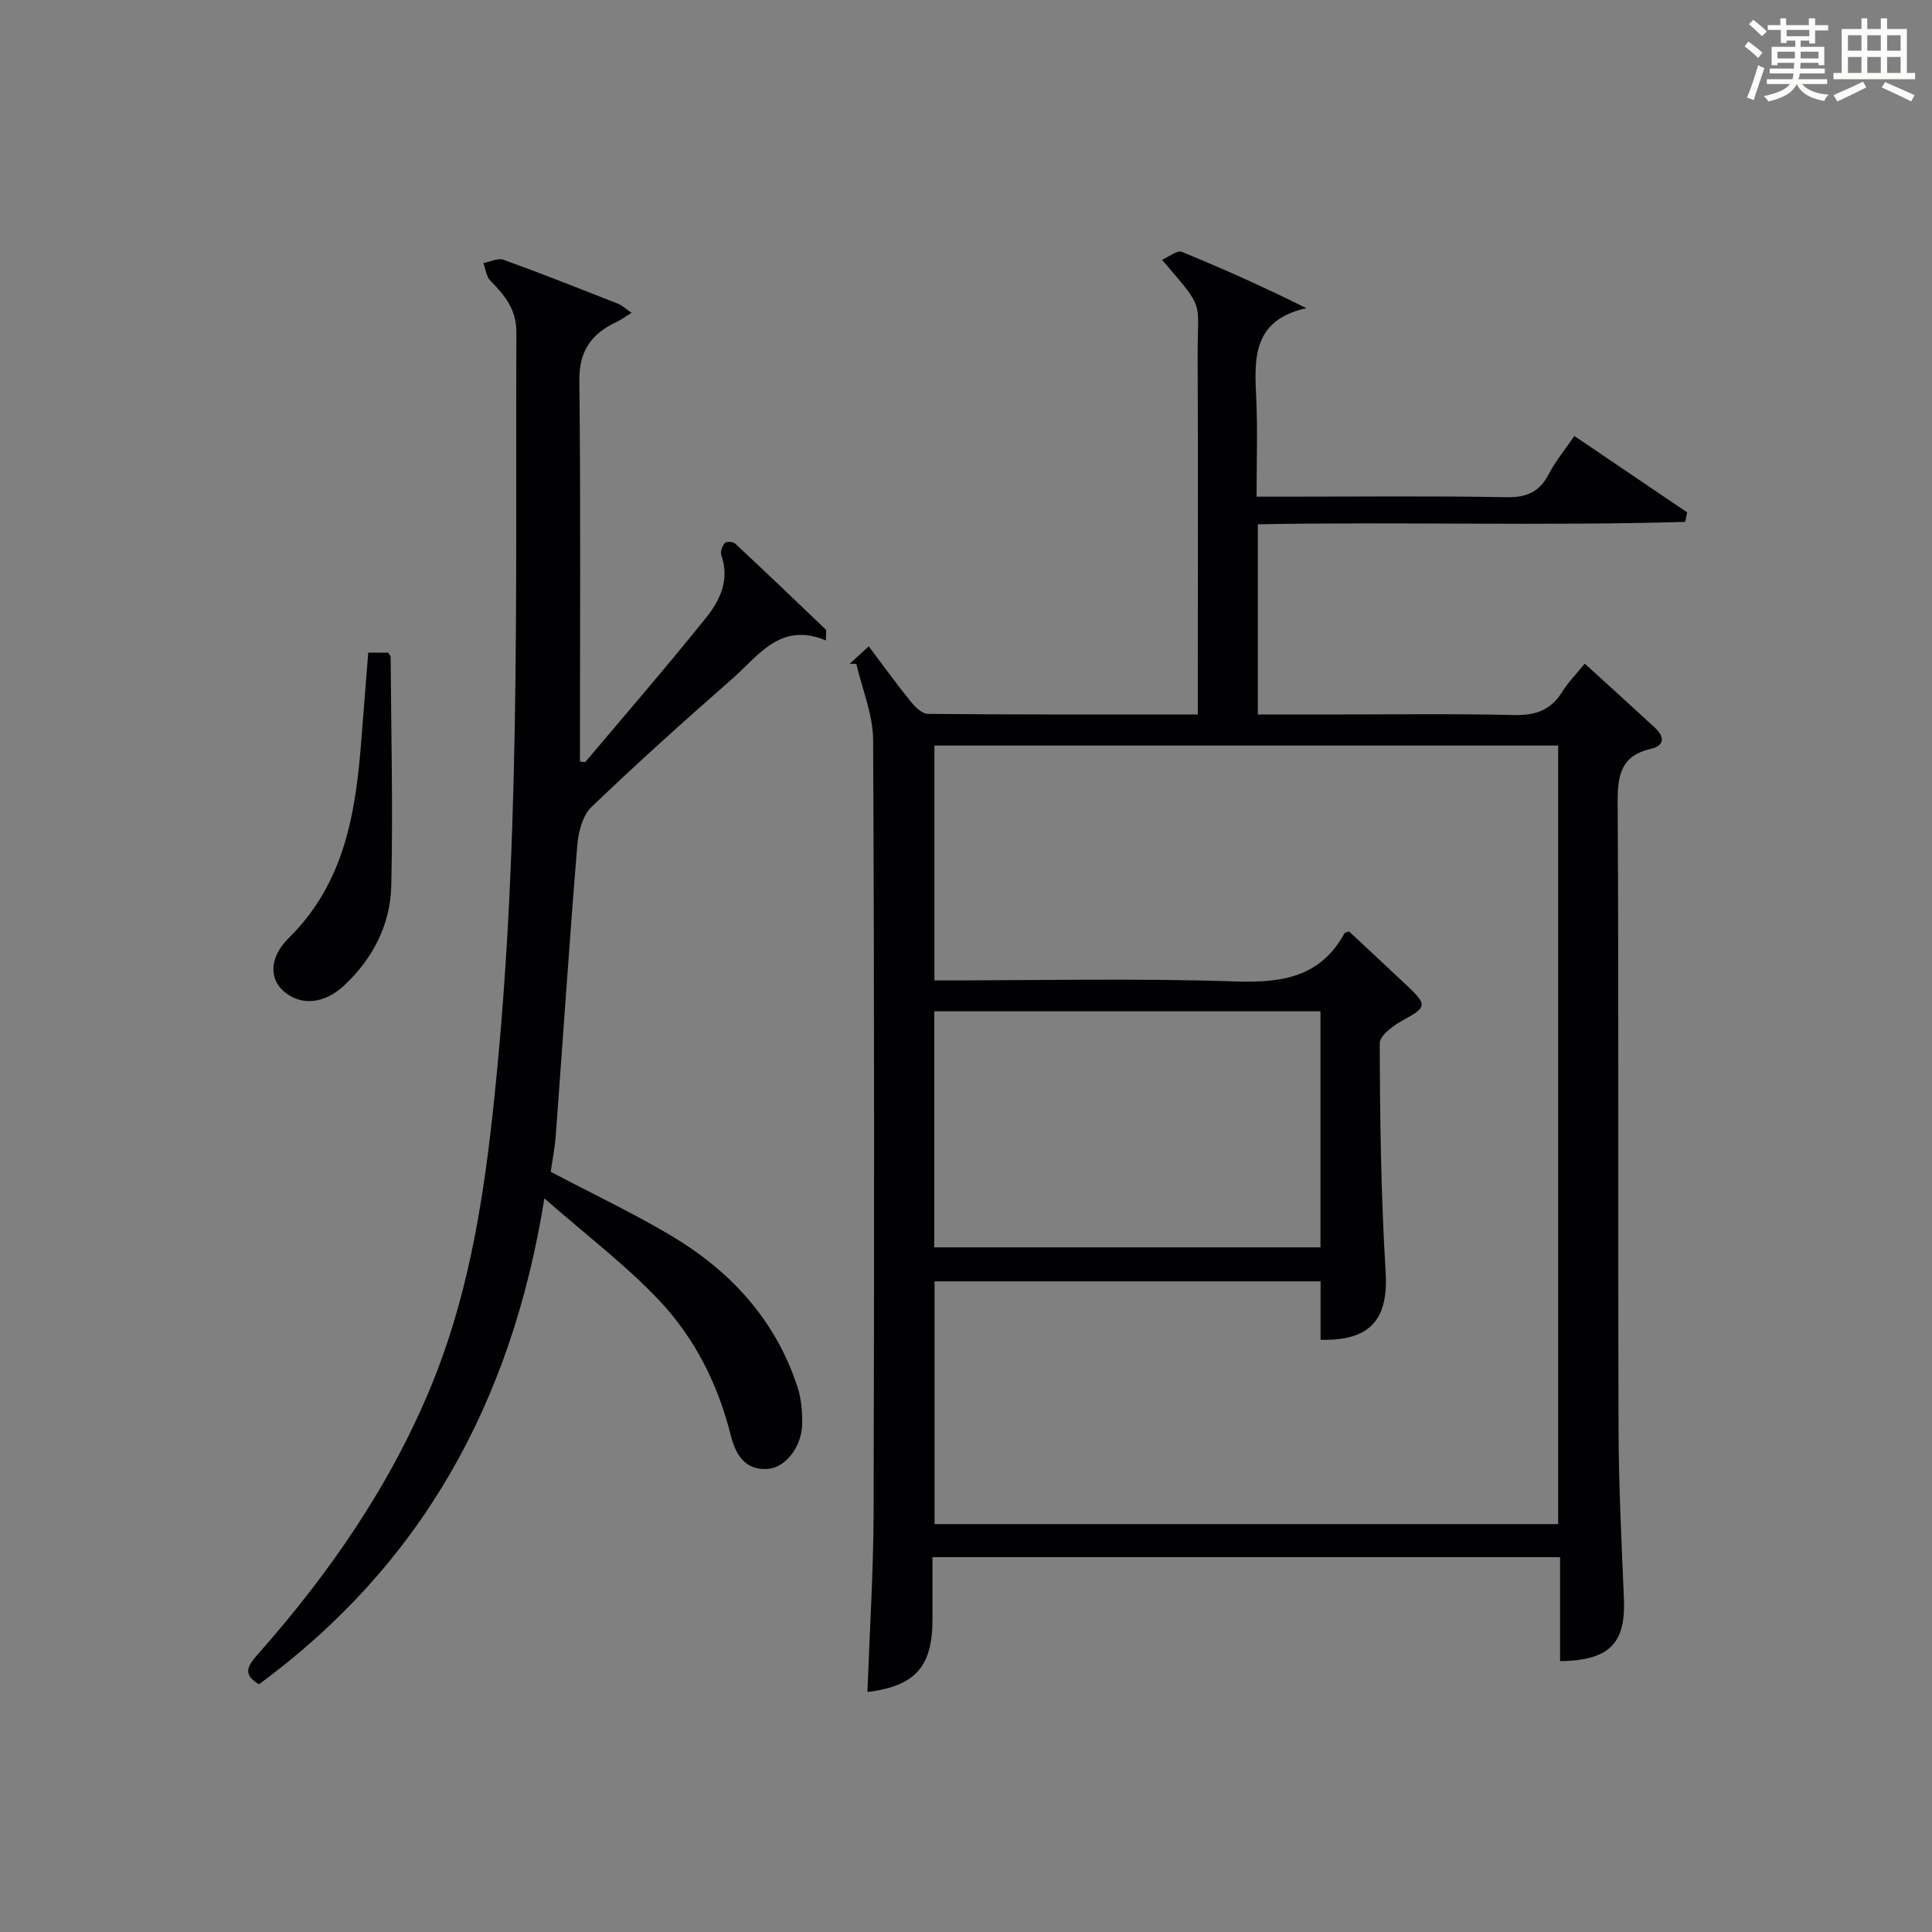 <?xml version="1.0" encoding="utf-8"?>
<svg version="1.1" id="漢_ZDIC_典" xmlns="http://www.w3.org/2000/svg" xmlns:xlink="http://www.w3.org/1999/xlink" x="0px" y="0px"
	 viewBox="0 0 400 400" style="enable-background:new 0 0 400 400;" xml:space="preserve">
<rect x="0" y="0" width="400" height="400" fill="#808080" stroke="none"/>
<style type="text/css">
	.st1{fill:#010104;}
	.st0{fill:#fbfcfa;}
</style>
<g>
	<path class="st0" d="M361.2,9.6l0.8-1c0.9,0.7,1.9,1.4,2.9,2.3L364,12C363,11,362,10.2,361.2,9.6z M361.7,20.2
		c0.9-2.1,1.6-4.3,2.3-6.7c0.4,0.2,0.8,0.4,1.3,0.6c-0.7,2.1-1.5,4.3-2.2,6.6L361.7,20.2z M362.1,5l0.9-0.9c1,0.8,2,1.6,2.8,2.4
		l-1,1C363.9,6.6,363,5.8,362.1,5z M374.6,3.8h1.2v1.4h2.7v1.1h-2.7v2.7h-1.2V8.4h-1.8v1.3h4.9v3.8h-1.2v-0.5h-3.7
		c0,0.4-0.1,0.9-0.1,1.2h5.1v1h-5.2c0,0.5-0.1,0.9-0.3,1.2h6v1h-5.2c1.1,1.3,2.9,2,5.5,2.2c-0.4,0.4-0.7,0.8-0.9,1.3
		c-2.9-0.5-4.8-1.6-5.7-3.5H372c-0.8,1.7-2.7,2.9-5.9,3.6c-0.2-0.4-0.6-0.8-0.9-1.1c2.8-0.6,4.6-1.4,5.4-2.5h-4.8v-1h5.3
		c0.1-0.3,0.2-0.7,0.2-1.2h-4.9v-1h5c0-0.4,0-0.8,0.1-1.2H368v0.5h-1.2V9.7h4.9V8.4h-1.8v0.5h-1.2V6.2H366V5.2h2.6V3.8h1.2v1.4h4.7
		V3.8z M368,12.1h3.6c0-0.4,0-0.9,0-1.4H368V12.1z M369.9,7.5h4.7V6.2h-4.7V7.5z M376.5,10.7h-3.7c0,0.5,0,1,0,1.4h3.7V10.7z"/>
	<path class="st0" d="M385.3,3.8h1.3V6h2.8V3.8h1.3V6h4.1v9.1h1.7v1.3h-16.9v-1.3h1.7V6h4.1V3.8z M385.7,16.9l0.7,1.2
		c-1.8,0.9-3.8,1.9-6,2.9c-0.2-0.4-0.5-0.8-0.8-1.3C381.9,18.7,383.9,17.8,385.7,16.9z M382.6,10.5h2.8V7.3h-2.8V10.5z M382.6,15.1
		h2.8v-3.3h-2.8V15.1z M386.6,10.5h2.8V7.3h-2.8V10.5z M386.6,15.1h2.8v-3.3h-2.8V15.1z M390.3,17c2.1,0.9,4.1,1.8,6.1,2.7l-0.7,1.3
		c-2.2-1.1-4.2-2-6.1-2.9L390.3,17z M393.5,7.3h-2.8v3.2h2.8V7.3z M390.7,15.1h2.8v-3.3h-2.8V15.1z"/>
	
	<path class="st1" d="M323,343.93c0-7.24,0-14.2,0-21.54c-43.35,0-86.38,0-129.94,0c0,4.37,0,8.65,0,12.94c-0.01,9.76-3.59,13.76-13.47,14.99
		c0.45-12.41,1.24-24.8,1.28-37.19c0.14-53.32,0.16-106.64-0.1-159.96c-0.03-5.25-2.27-10.48-3.48-15.73
		c-0.46,0-0.92-0.01-1.38-0.01c1.18-1.07,2.35-2.14,3.96-3.61c2.96,3.93,5.64,7.67,8.53,11.24c0.95,1.18,2.44,2.73,3.69,2.74
		c18.45,0.18,36.9,0.12,55.9,0.12c0-2.24,0-4.02,0-5.8c0-22.83,0.07-45.66-0.03-68.48c-0.05-11.79,1.68-9.25-7.38-19.86
		c1.53-0.65,3.16-2.02,4.08-1.64c8.52,3.47,16.92,7.24,25.81,11.66c-11.37,2.53-10.74,10.68-10.37,18.93
		c0.29,6.45,0.06,12.93,0.06,20.1c2.22,0,3.99,0,5.75,0c15.33,0,30.66-0.17,45.99,0.11c4.21,0.08,6.84-1.09,8.76-4.79
		c1.36-2.61,3.28-4.93,5.29-7.88c7.93,5.37,15.65,10.59,23.36,15.81c-0.14,0.66-0.28,1.31-0.41,1.97
		c-29.4,0.86-58.85-0.04-88.48,0.5c0,13.28,0,26.03,0,39.38c4.86,0,9.47,0,14.08,0c13,0,26-0.19,38.99,0.11
		c4.44,0.1,7.61-1.01,9.96-4.82c1.2-1.94,2.86-3.61,4.66-5.82c5.04,4.59,9.81,8.91,14.53,13.27c1.96,1.81,2.07,3.69-0.8,4.35
		c-6.14,1.41-6.95,5.33-6.92,11c0.24,43.32,0.05,86.65,0.18,129.97c0.04,11.64,0.63,23.29,1.11,34.92
		C336.62,340.21,333.29,343.77,323,343.93z M279.31,192.85c4.23,3.95,8.37,7.79,12.48,11.68c3.68,3.48,3.39,4.15-1.03,6.53
		c-2.07,1.11-5.11,3.26-5.1,4.93c0.04,15.8,0.27,31.62,1.22,47.39c0.58,9.65-3.03,14.27-13.47,14.01c0-4.03,0-8.09,0-12.1
		c-27.06,0-53.49,0-79.92,0c0,17,0,33.7,0,50.26c43.32,0,86.23,0,129.11,0c0-53.95,0-107.52,0-161.19c-43.24,0-86.15,0-129.14,0
		c0,16.34,0,32.38,0,48.63c21.05,0,41.72-0.48,62.35,0.21c9.66,0.32,17.6-0.9,22.58-10.02
		C278.45,193.09,278.68,193.08,279.31,192.85z M193.43,258.25c26.79,0,53.35,0,79.96,0c0-16.54,0-32.74,0-48.87
		c-26.86,0-53.28,0-79.96,0C193.43,225.76,193.43,241.83,193.43,258.25z"/>
	<path class="st1" d="M170.99,132.59c-9.41-3.94-13.95,3.18-19.39,7.95c-9.89,8.67-19.68,17.46-29.16,26.56c-1.84,1.77-2.7,5.18-2.92,7.92
		c-1.64,20.03-2.97,40.09-4.46,60.14c-0.2,2.63-0.72,5.23-1.04,7.45c8.49,4.47,16.86,8.44,24.8,13.14
		c12.38,7.34,21.75,17.48,26.3,31.43c0.8,2.46,1.03,5.23,0.95,7.84c-0.14,4.63-3.53,8.82-7.03,9.1c-4.97,0.4-6.83-3.27-7.75-6.98
		c-2.65-10.58-7.47-20.13-14.82-27.92c-6.88-7.29-14.99-13.41-23.76-21.11c-6.83,42.57-25.6,75.96-59.09,100.6
		c-3.55-2.06-2.27-3.9-0.26-6.18c14.75-16.68,27.32-34.76,35.87-55.48c7.31-17.7,10.51-36.31,12.62-55.15
		c6.08-54.22,4.84-108.68,5.06-163.1c0.02-4.78-2.42-7.67-5.39-10.69c-0.84-0.86-0.98-2.41-1.45-3.64c1.41-0.26,3.02-1.11,4.18-0.69
		c7.96,2.88,15.83,6.01,23.71,9.11c0.85,0.33,1.55,1.03,2.8,1.88c-1.34,0.82-2.2,1.46-3.16,1.91c-5.1,2.42-7.72,5.91-7.65,12.07
		c0.29,26.31,0.12,52.62,0.12,78.93c0.55,0.03,1.03,0.18,1.15,0.04c8.36-9.9,16.84-19.72,24.96-29.82c2.93-3.64,4.94-7.94,3.15-13
		c-0.24-0.69,0.22-1.88,0.76-2.5c0.29-0.34,1.69-0.25,2.12,0.15c6.31,5.88,12.54,11.83,18.77,17.8
		C171.13,130.51,170.99,130.99,170.99,132.59z"/>
	<path class="st1" d="M76.24,135.13c1.58,0,2.86,0,4.11,0c0.21,0.35,0.53,0.63,0.53,0.91c0.1,15.77,0.5,31.55,0.13,47.32
		c-0.19,8.04-3.77,15.09-9.77,20.68c-4.13,3.85-9,4.28-12.53,1.16c-2.91-2.57-3.04-6.93,1.09-11.01
		c11.73-11.57,13.91-26.35,15.06-41.61C75.29,146.94,75.75,141.32,76.24,135.13z"/>
	
	
</g>
</svg>

